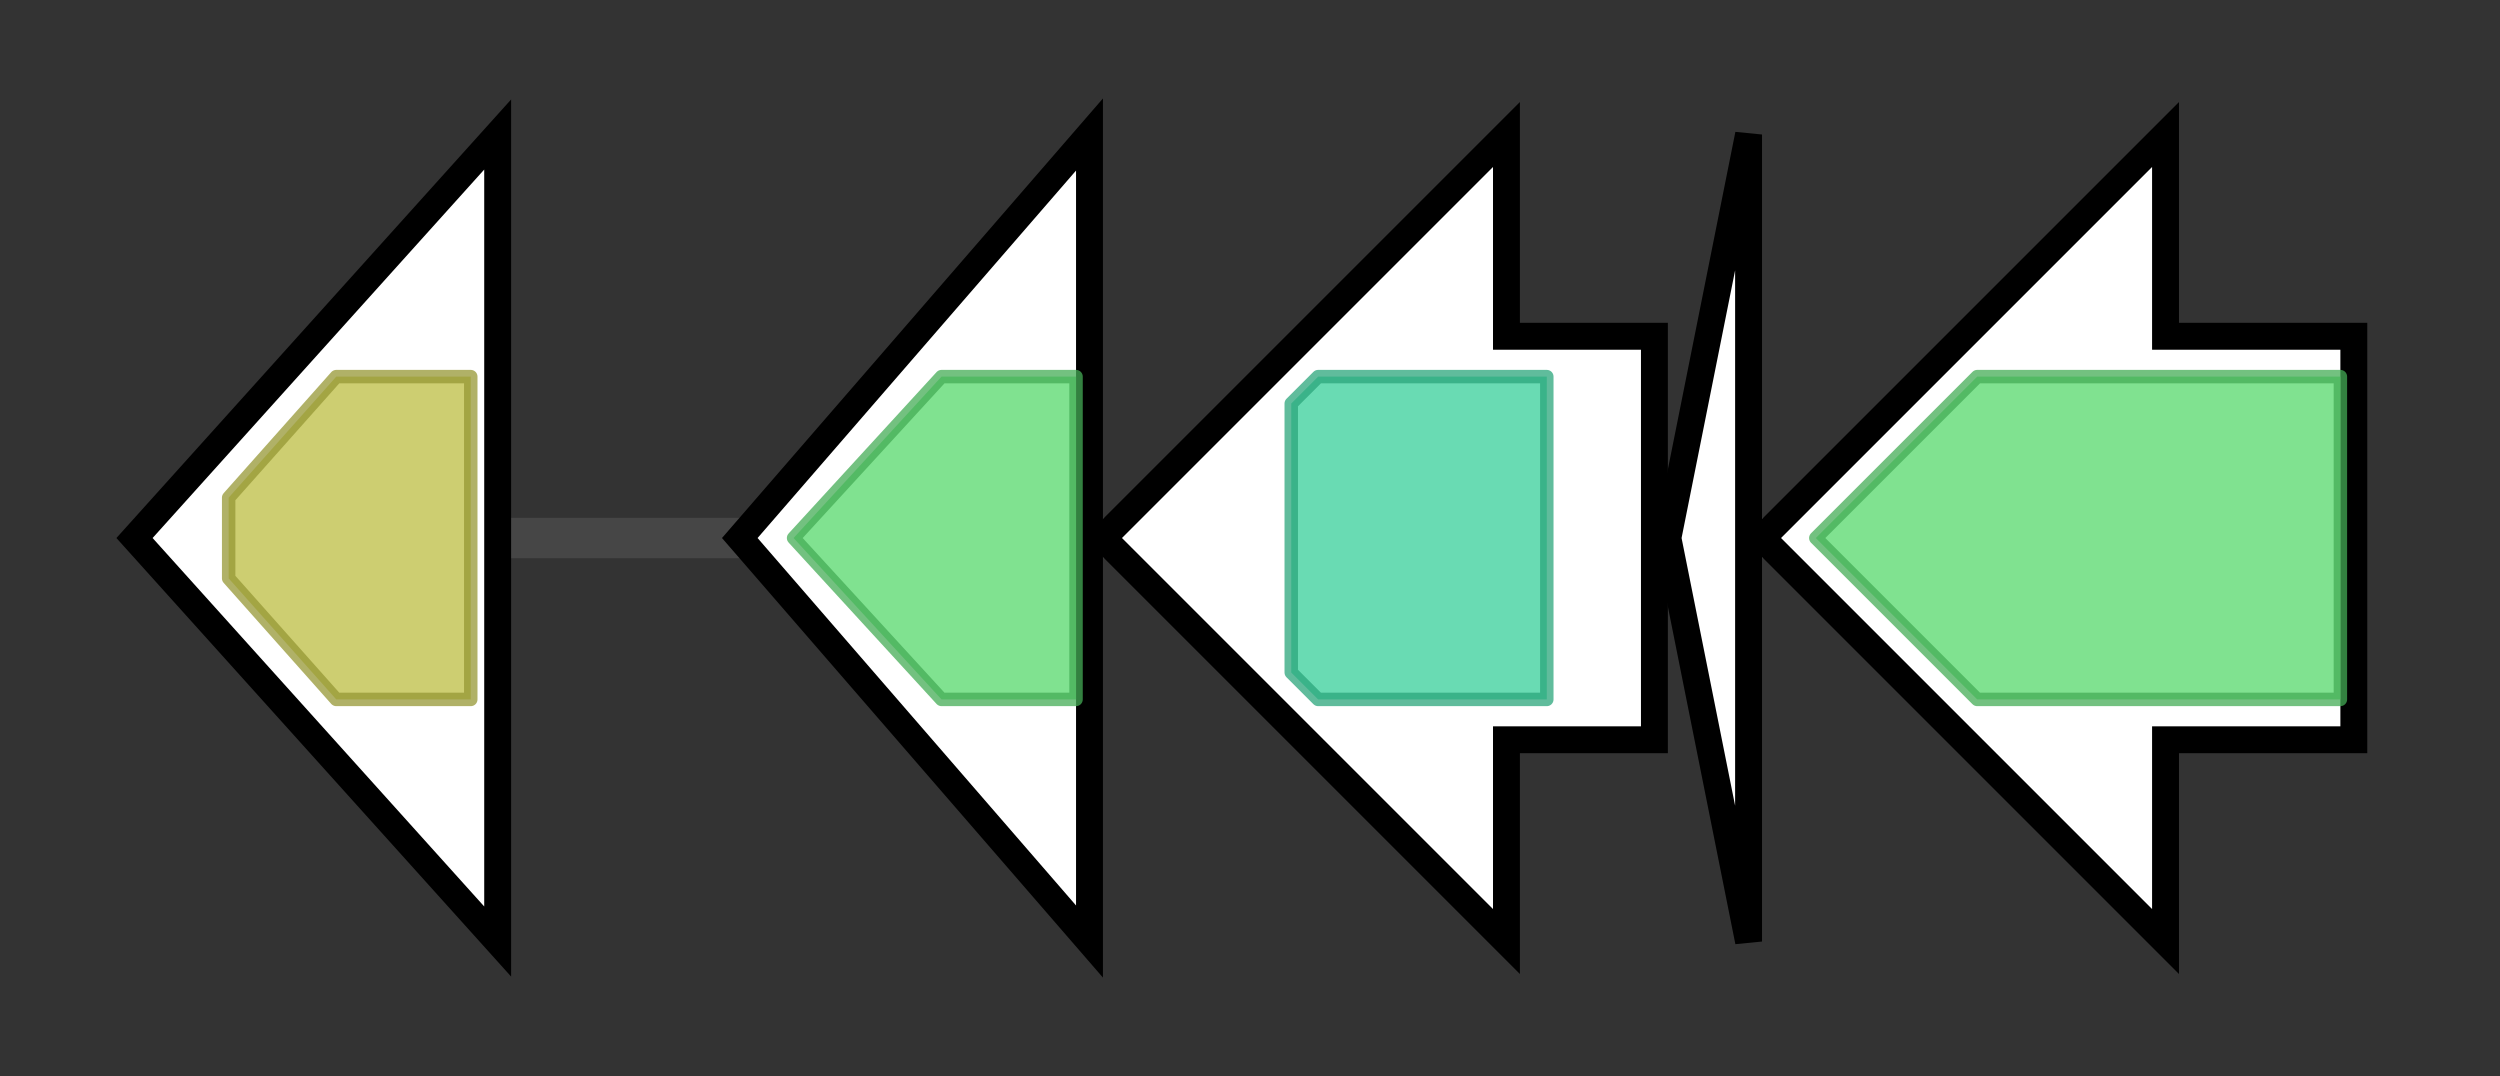 <svg version="1.1" baseProfile="full" xmlns="http://www.w3.org/2000/svg" width="185.867" height="80">
	<rect width="100%" height="100%" fill="#333333" stroke="none"/>
	<g>
		<line x1="10" y1="40.0" x2="175.867" y2="40.0" style="stroke:rgb(70,70,70); stroke-width:3 "/>
		<g>
			<title> (SSCG_03686)
methyltransferase type 12</title>
			<polygon class=" (SSCG_03686)
methyltransferase type 12" points="10,40 37,10 37,70" fill="rgb(255,255,255)" fill-opacity="1.0" stroke="rgb(0,0,0)" stroke-width="2"  />
			<g>
				<title>Methyltransf_23 (PF13489)
"Methyltransferase domain"</title>
				<polygon class="PF13489" points="17,37 25,28 35,28 35,52 25,52 17,43" stroke-linejoin="round" width="18" height="24" fill="rgb(188,189,66)" stroke="rgb(150,151,52)" stroke-width="1" opacity="0.75" />
			</g>
		</g>
		<g>
			<title> (SSCG_03687)
truncated pentalenene C13 hydroxylase</title>
			<polygon class=" (SSCG_03687)
truncated pentalenene C13 hydroxylase" points="55,40 81,10 81,70" fill="rgb(255,255,255)" fill-opacity="1.0" stroke="rgb(0,0,0)" stroke-width="2"  />
			<g>
				<title>p450 (PF00067)
"Cytochrome P450"</title>
				<polygon class="PF00067" points="59,40 70,28 80,28 80,52 70,52" stroke-linejoin="round" width="25" height="24" fill="rgb(85,216,107)" stroke="rgb(68,172,85)" stroke-width="1" opacity="0.75" />
			</g>
		</g>
		<g>
			<title> (SSCG_03688)
hypothetical protein</title>
			<polygon class=" (SSCG_03688)
hypothetical protein" points="123,25 112,25 112,10 82,40 112,70 112,55 123,55" fill="rgb(255,255,255)" fill-opacity="1.0" stroke="rgb(0,0,0)" stroke-width="2"  />
			<g>
				<title>Terpene_syn_C_2 (PF19086)
"Terpene synthase family 2, C-terminal metal binding"</title>
				<polygon class="PF19086" points="96,30 98,28 115,28 115,52 98,52 96,50" stroke-linejoin="round" width="19" height="24" fill="rgb(55,207,154)" stroke="rgb(43,165,123)" stroke-width="1" opacity="0.75" />
			</g>
		</g>
		<g>
			<title> (SSCG_03689)
hypothetical protein</title>
			<polygon class=" (SSCG_03689)
hypothetical protein" points="124,40 130,10 130,70" fill="rgb(255,255,255)" fill-opacity="1.0" stroke="rgb(0,0,0)" stroke-width="2"  />
		</g>
		<g>
			<title> (SSCG_03690)
cytochrome P450 hydroxylase</title>
			<polygon class=" (SSCG_03690)
cytochrome P450 hydroxylase" points="175,25 161,25 161,10 131,40 161,70 161,55 175,55" fill="rgb(255,255,255)" fill-opacity="1.0" stroke="rgb(0,0,0)" stroke-width="2"  />
			<g>
				<title>p450 (PF00067)
"Cytochrome P450"</title>
				<polygon class="PF00067" points="135,40 147,28 174,28 174,52 147,52" stroke-linejoin="round" width="43" height="24" fill="rgb(85,216,107)" stroke="rgb(68,172,85)" stroke-width="1" opacity="0.75" />
			</g>
		</g>
	</g>
</svg>
